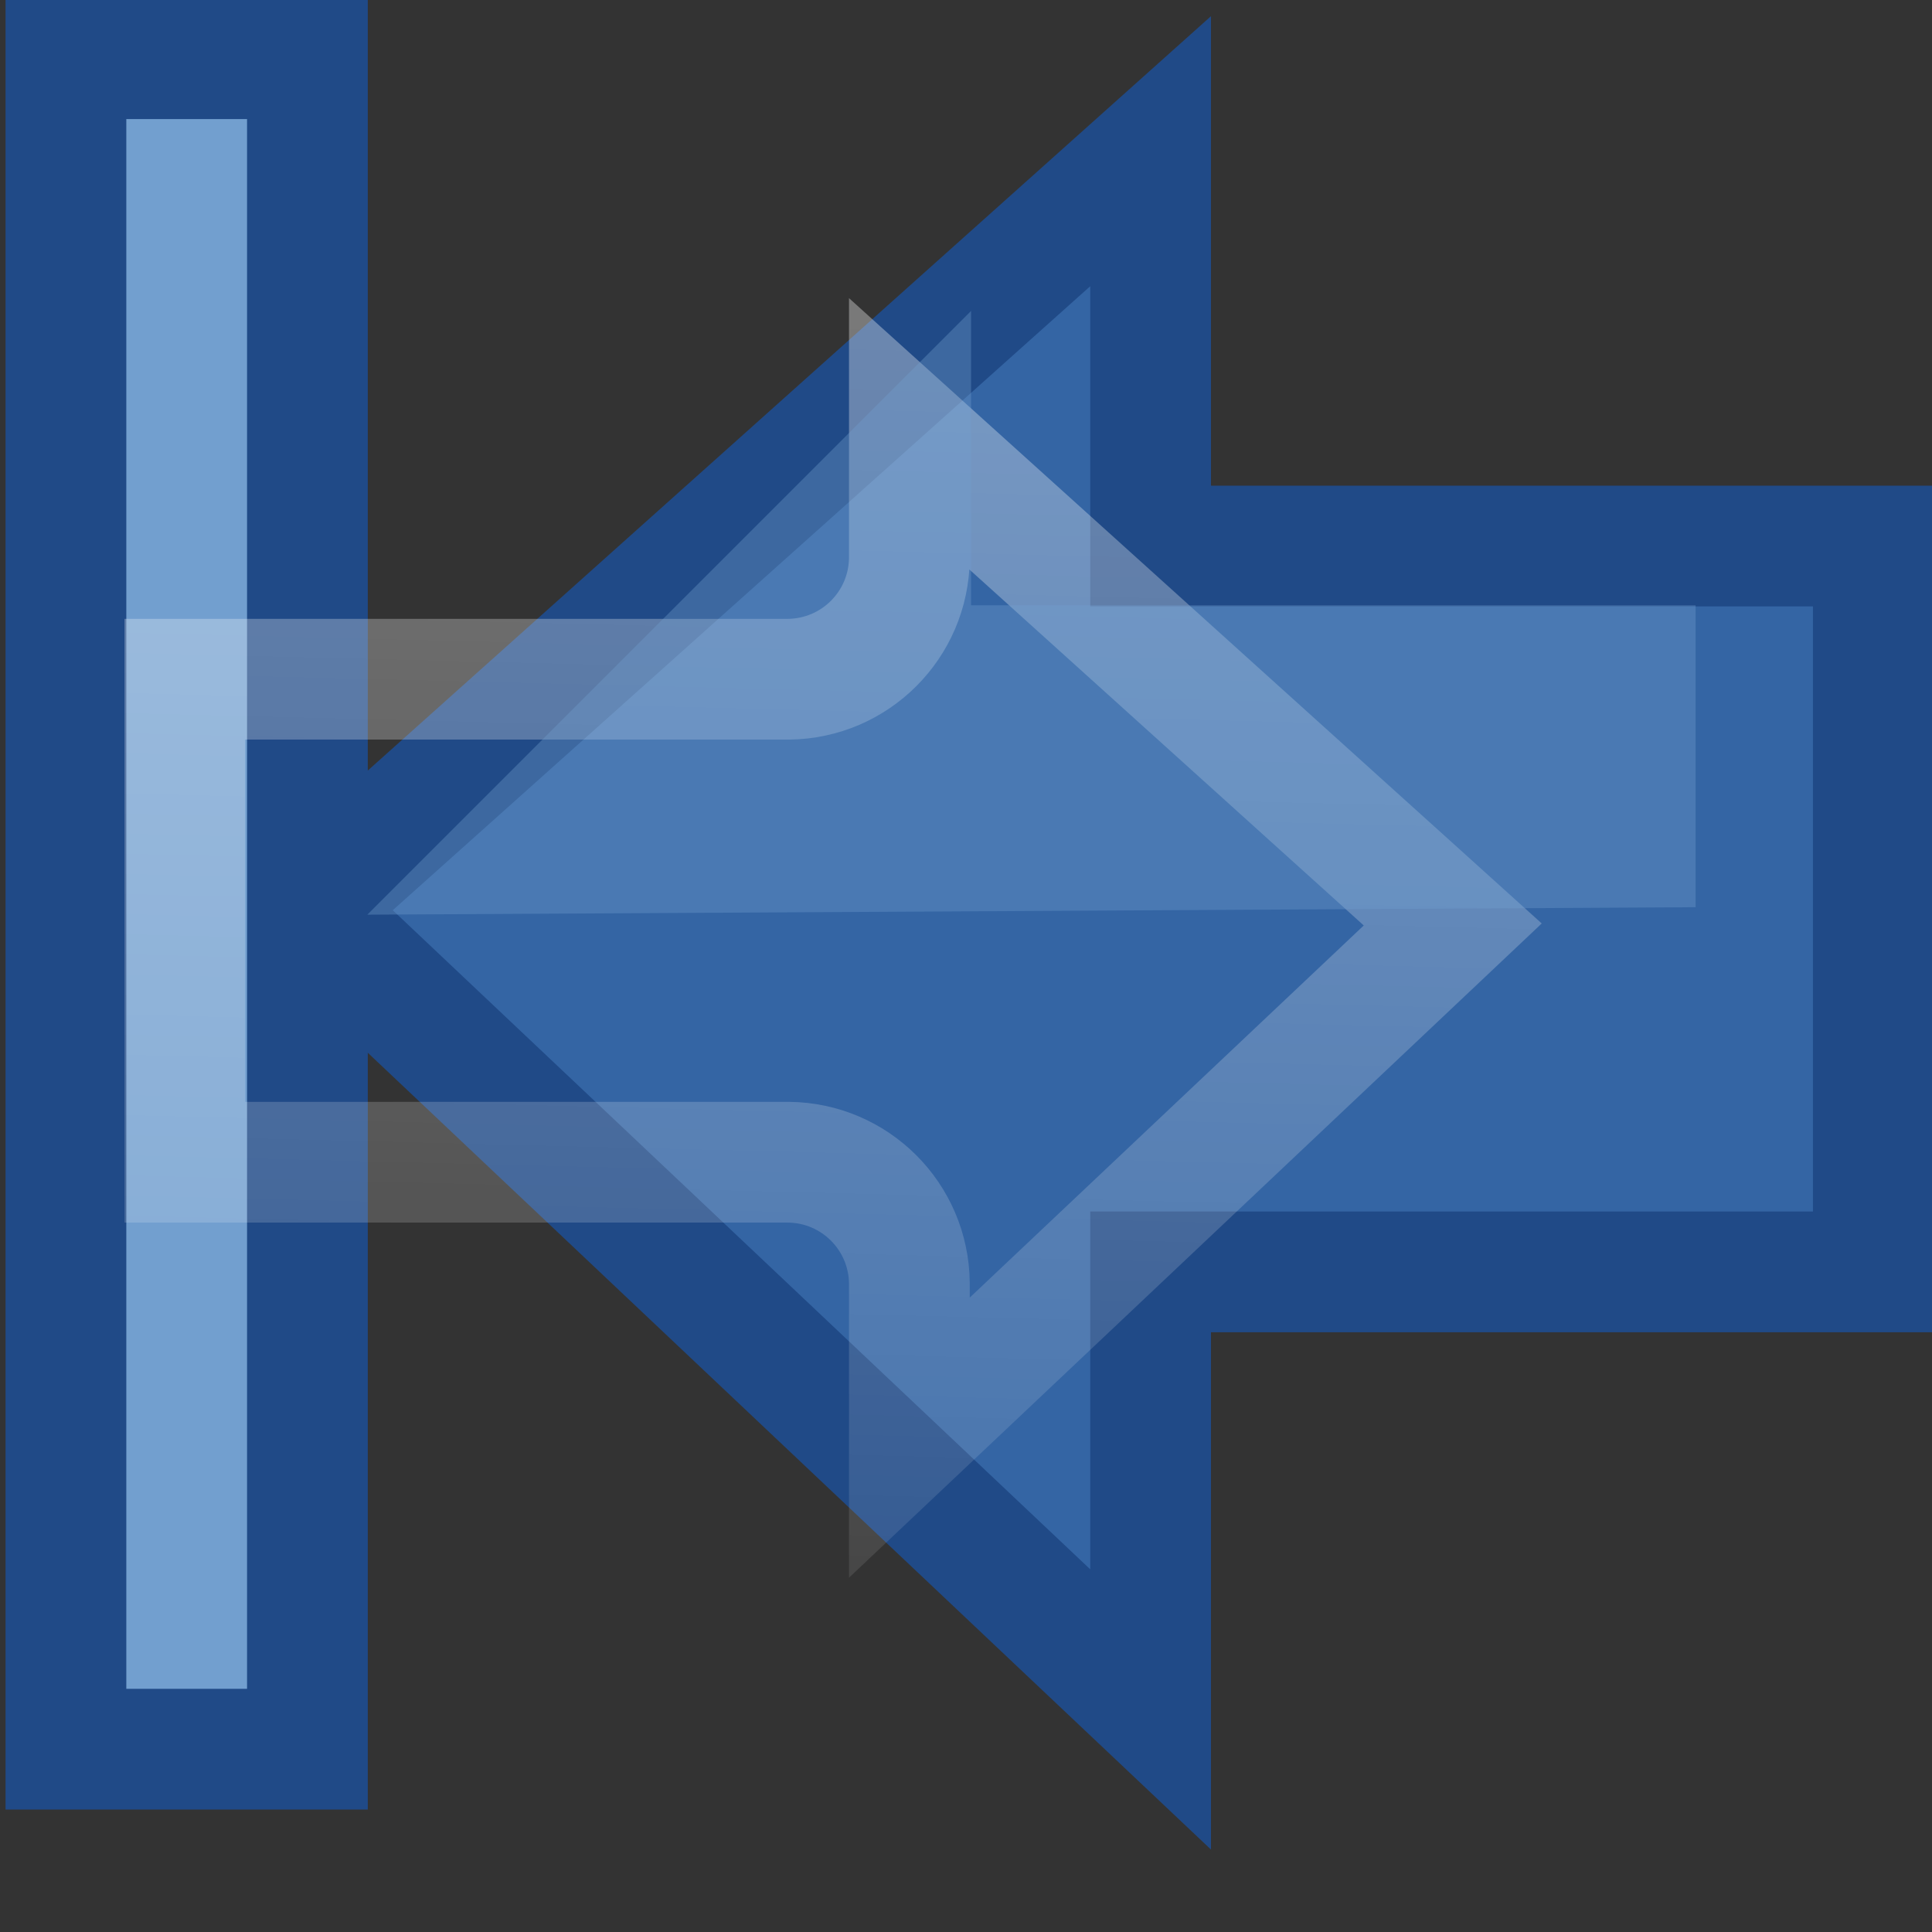 <?xml version="1.0" encoding="UTF-8" standalone="no"?>
<!-- Created with Inkscape (http://www.inkscape.org/) -->
<svg
   xmlns:dc="http://purl.org/dc/elements/1.1/"
   xmlns:cc="http://web.resource.org/cc/"
   xmlns:rdf="http://www.w3.org/1999/02/22-rdf-syntax-ns#"
   xmlns:svg="http://www.w3.org/2000/svg"
   xmlns="http://www.w3.org/2000/svg"
   xmlns:xlink="http://www.w3.org/1999/xlink"
   xmlns:sodipodi="http://sodipodi.sourceforge.net/DTD/sodipodi-0.dtd"
   xmlns:inkscape="http://www.inkscape.org/namespaces/inkscape"
   width="16"
   height="16"
   id="svg2"
   sodipodi:version="0.32"
   inkscape:version="0.44"
   version="1.0"
   sodipodi:docbase="/home/lapo/Icone/cvs/gnome-icon-theme/16x16/actions"
   sodipodi:docname="go-first.svg"
   inkscape:export-filename="/home/jimmac/src/cvs/gnome/gnome-icon-theme/16x16/actions/go-last.png"
   inkscape:export-xdpi="90"
   inkscape:export-ydpi="90"
   inkscape:output_extension="org.inkscape.output.svg.inkscape">
  <rect width="100%" height="100%" fill="#333333" stroke="none"/>
  <defs
     id="defs4">
    <linearGradient
       inkscape:collect="always"
       id="linearGradient5113">
      <stop
         style="stop-color:white;stop-opacity:1;"
         offset="0"
         id="stop5115" />
      <stop
         style="stop-color:white;stop-opacity:0;"
         offset="1"
         id="stop5117" />
    </linearGradient>
    <linearGradient
       inkscape:collect="always"
       xlink:href="#linearGradient5113"
       id="linearGradient5119"
       x1="6.594"
       y1="2.094"
       x2="6.219"
       y2="17.094"
       gradientUnits="userSpaceOnUse" />
  </defs>
  <sodipodi:namedview
     id="base"
     pagecolor="#ffffff"
     bordercolor="#666"
     borderopacity="0.173"
     inkscape:pageopacity="0.0"
     inkscape:pageshadow="2"
     inkscape:zoom="1"
     inkscape:cx="16.084553"
     inkscape:cy="3.8804977"
     inkscape:document-units="px"
     inkscape:current-layer="layer1"
     width="16px"
     height="16px"
     inkscape:showpageshadow="false"
     showgrid="false"
     inkscape:window-width="1200"
     inkscape:window-height="848"
     inkscape:window-x="65"
     inkscape:window-y="231" />
  <g
     inkscape:label="Layer 1"
     inkscape:groupmode="layer"
     id="layer1">
    <path
       style="opacity:1;color:black;fill:#3465a4;fill-opacity:1;fill-rule:nonzero;stroke:#204a87;stroke-width:1;stroke-linecap:butt;stroke-linejoin:miter;marker:none;marker-start:none;marker-mid:none;marker-end:none;stroke-miterlimit:4;stroke-dasharray:none;stroke-dashoffset:0;stroke-opacity:1;visibility:visible;display:inline;overflow:visible"
       d="M 9.529,1.252 L 2.514,7.528 L 9.529,14.157 L 9.529,10.533 L 15.514,10.533 L 15.514,4.522 L 9.529,4.522 L 9.529,1.252 z "
       id="path4236"
       sodipodi:nodetypes="cccccccc" />
    <rect
       style="opacity:1;color:black;fill:#729fcf;fill-opacity:1;fill-rule:nonzero;stroke:#204a87;stroke-width:1;stroke-linecap:butt;stroke-linejoin:miter;marker:none;marker-start:none;marker-mid:none;marker-end:none;stroke-miterlimit:4;stroke-dasharray:none;stroke-dashoffset:0;stroke-opacity:1;visibility:visible;display:inline;overflow:visible"
       id="rect4242"
       width="14"
       height="2"
       x="0.486"
       y="-2.546"
       transform="matrix(-1.569383e-16,1,-1,-1.569383e-16,0,0)" />
    <path
       sodipodi:type="inkscape:offset"
       inkscape:radius="-1.0113484"
       inkscape:original="M 9.53125 1.25 L 2.5 7.53125 L 9.53125 14.15625 L 9.53125 10.53125 L 15.5 10.53125 L 15.5 4.53125 L 9.53125 4.53125 L 9.53125 1.25 z "
       xlink:href="#path4236"
       style="opacity:0.354;color:black;fill:none;fill-opacity:1;fill-rule:nonzero;stroke:url(#linearGradient5119);stroke-width:1;stroke-linecap:butt;stroke-linejoin:miter;marker:none;marker-start:none;marker-mid:none;marker-end:none;stroke-miterlimit:4;stroke-dasharray:none;stroke-dashoffset:0;stroke-opacity:1;visibility:visible;display:inline;overflow:visible"
       id="path5111"
       inkscape:href="#path4236"
       d="M 7.531,3.594 L 7.531,4.625 C 7.525,5.175 7.081,5.619 6.531,5.625 L 1.531,5.625 L 1.531,9.625 L 6.531,9.625 C 7.081,9.631 7.525,10.075 7.531,10.625 L 7.531,11.906 L 12.031,7.656 L 7.531,3.594 z " />
    <path
       style="opacity:0.354;color:black;fill:#729fcf;fill-opacity:1;fill-rule:nonzero;stroke:none;stroke-width:1;stroke-linecap:butt;stroke-linejoin:miter;marker:none;marker-start:none;marker-mid:none;marker-end:none;stroke-miterlimit:4;stroke-dasharray:none;stroke-dashoffset:0;stroke-opacity:1;visibility:visible;display:inline;overflow:visible"
       d="M 14.042,5.013 L 14.042,7.513 L 3.042,7.575 L 8.042,2.575 L 8.042,5.013 L 14.042,5.013 z "
       id="path5121" />
  </g>
</svg>
